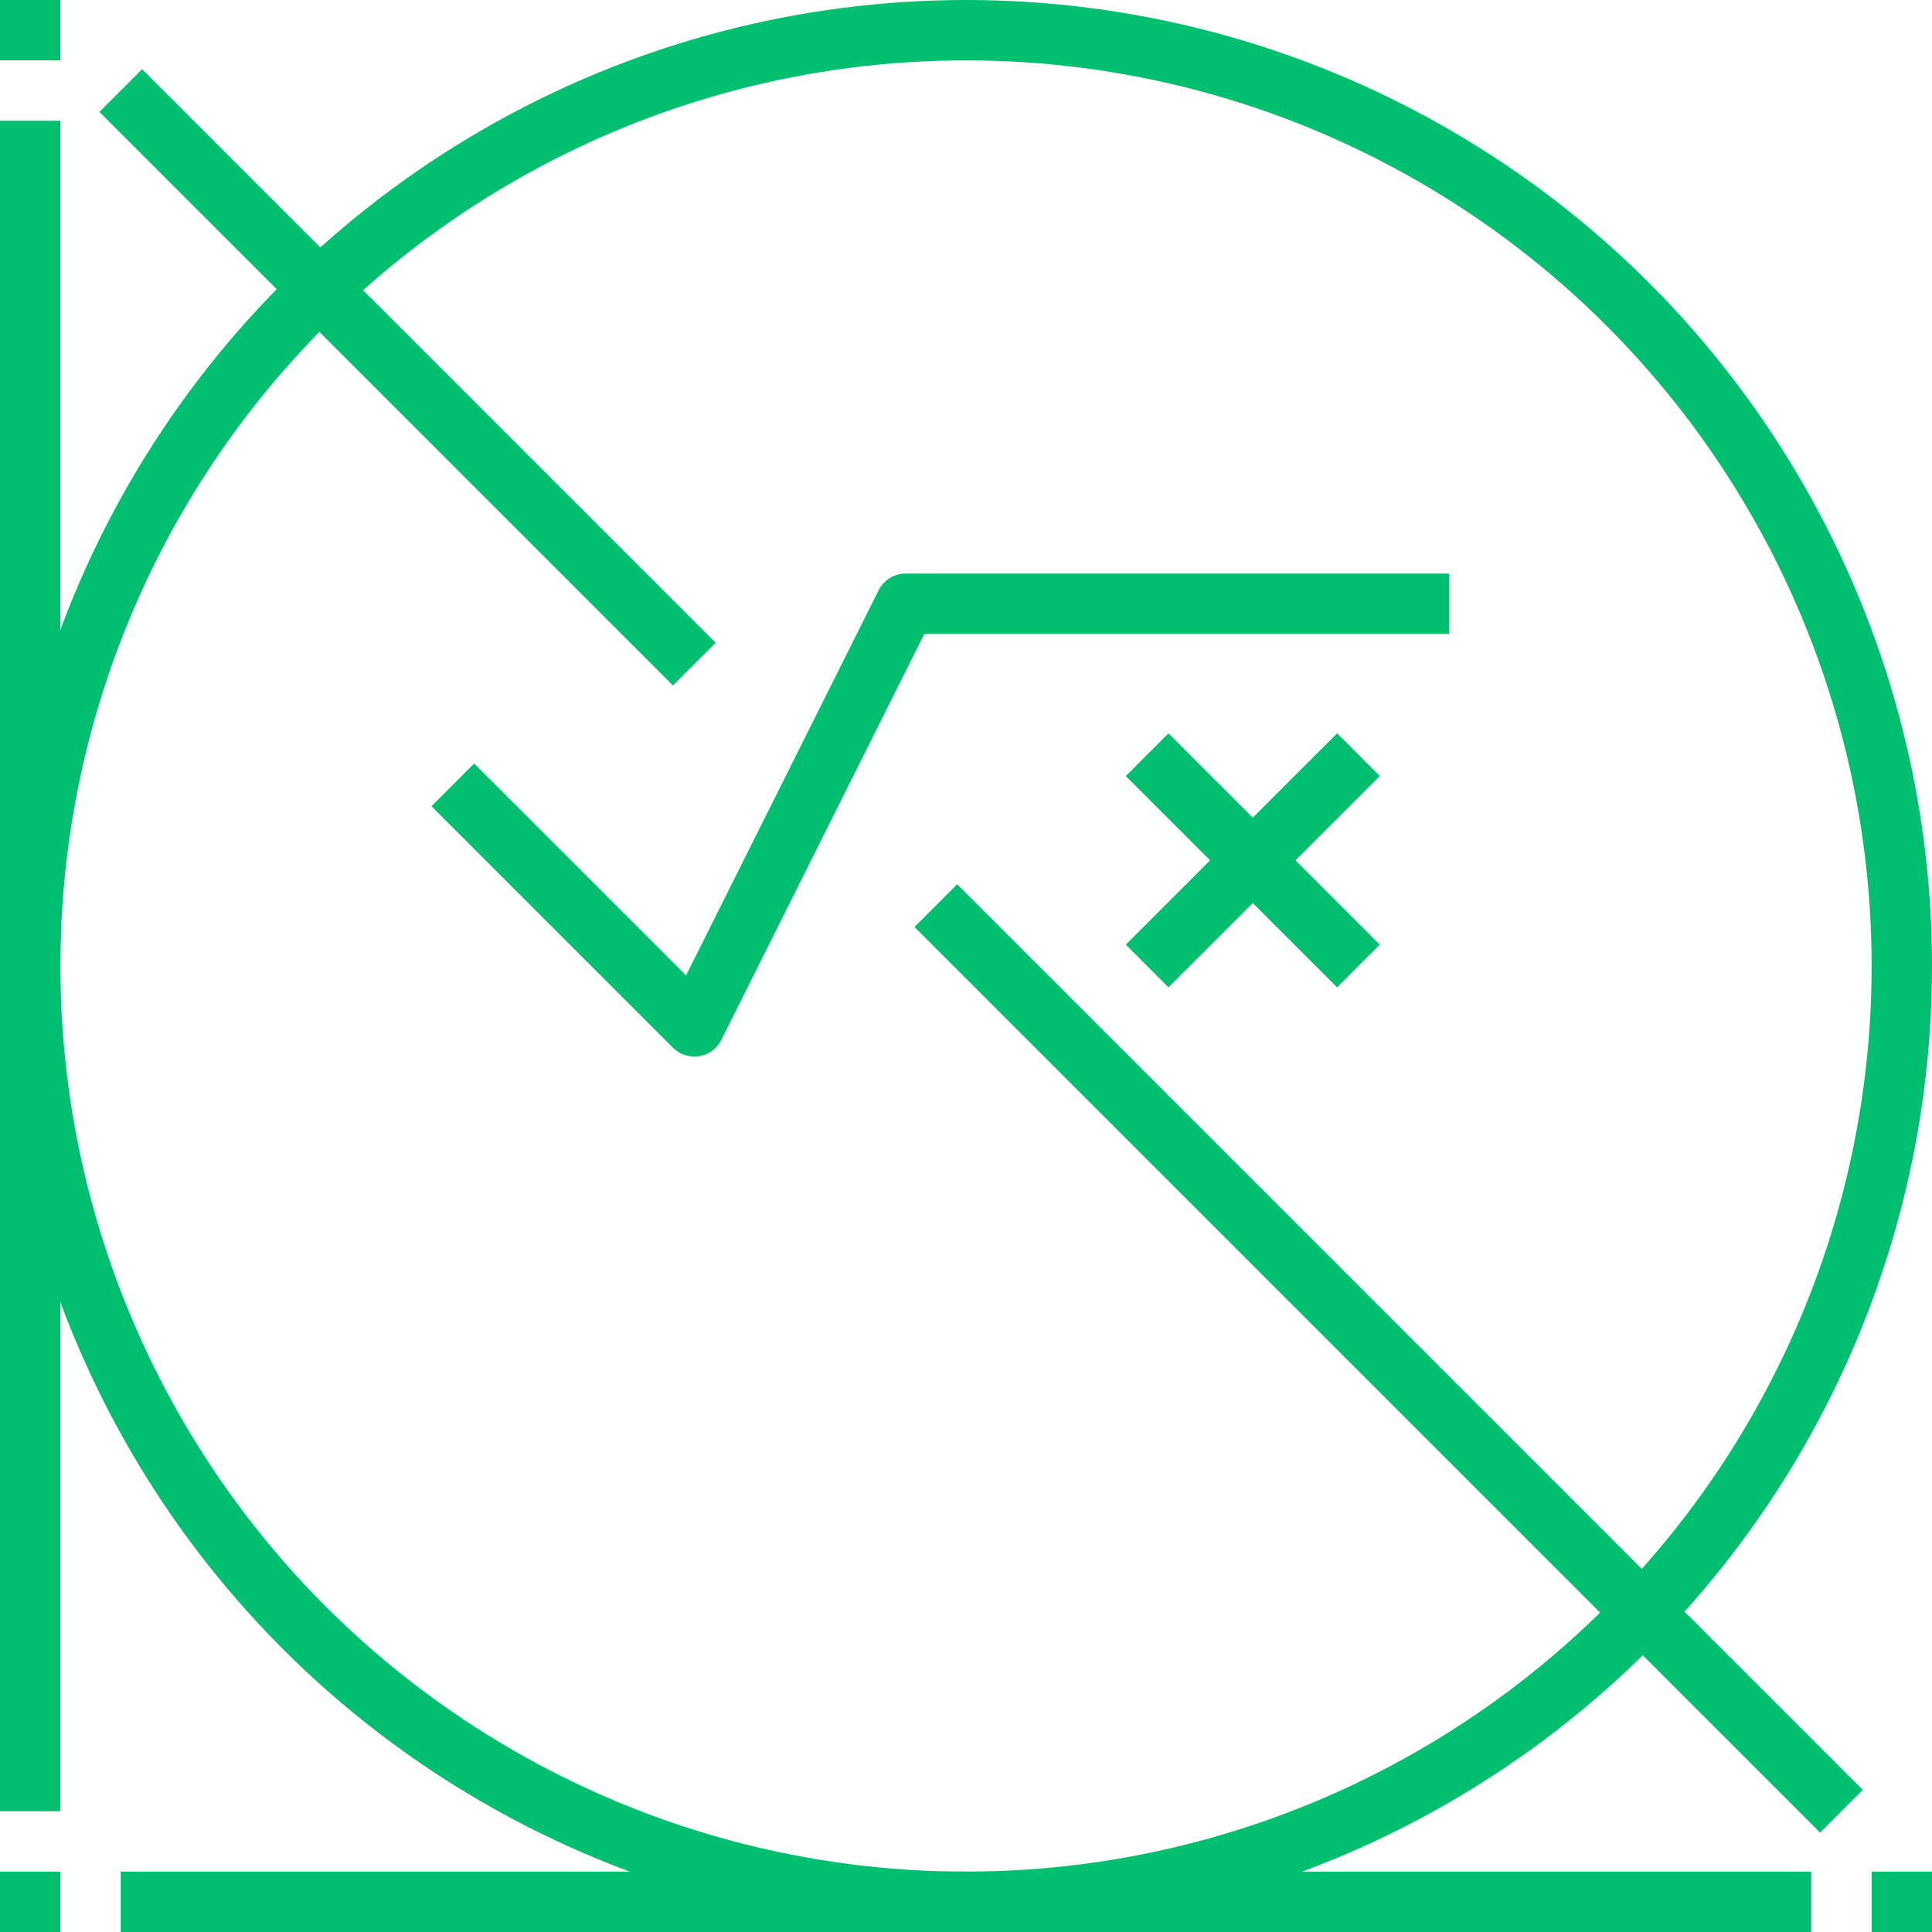 <?xml version="1.0" encoding="UTF-8"?>
<svg width="64px" height="64px" viewBox="0 0 64 64" version="1.1" xmlns="http://www.w3.org/2000/svg" xmlns:xlink="http://www.w3.org/1999/xlink">
    <!-- Generator: Sketch Beta 49.1 (51145) - http://www.bohemiancoding.com/sketch -->
    <title>27-math-formula</title>
    <desc>Created with Sketch Beta.</desc>
    <defs></defs>
    <g id="Engage" stroke="none" stroke-width="1" fill="none" fill-rule="evenodd" stroke-linejoin="round">
        <g id="2-pt-lines-size-48px-and-up" transform="translate(-153, -468)" stroke="#00BF6F" stroke-width="2">
            <g id="27-math-formula" transform="translate(153, 468)">
                <path d="M60,63 L4,63" id="Shape"></path>
                <path d="M1,60 L1,4" id="Shape"></path>
                <path d="M0,63 L2,63" id="Shape"></path>
                <path d="M64,63 L62,63" id="Shape"></path>
                <path d="M1,0 L1,2" id="Shape"></path>
                <polyline id="Shape" points="48 20 30 20 23 34 15 26"></polyline>
                <g id="Group" transform="translate(38, 25)">
                    <path d="M7,0 L0,7" id="Shape"></path>
                    <path d="M7,7 L0,0" id="Shape"></path>
                </g>
                <circle id="Oval" cx="32" cy="32" r="31"></circle>
                <path d="M31,30 L61,60" id="Shape"></path>
                <path d="M4,3 L23,22" id="Shape"></path>
            </g>
        </g>
    </g>
</svg>